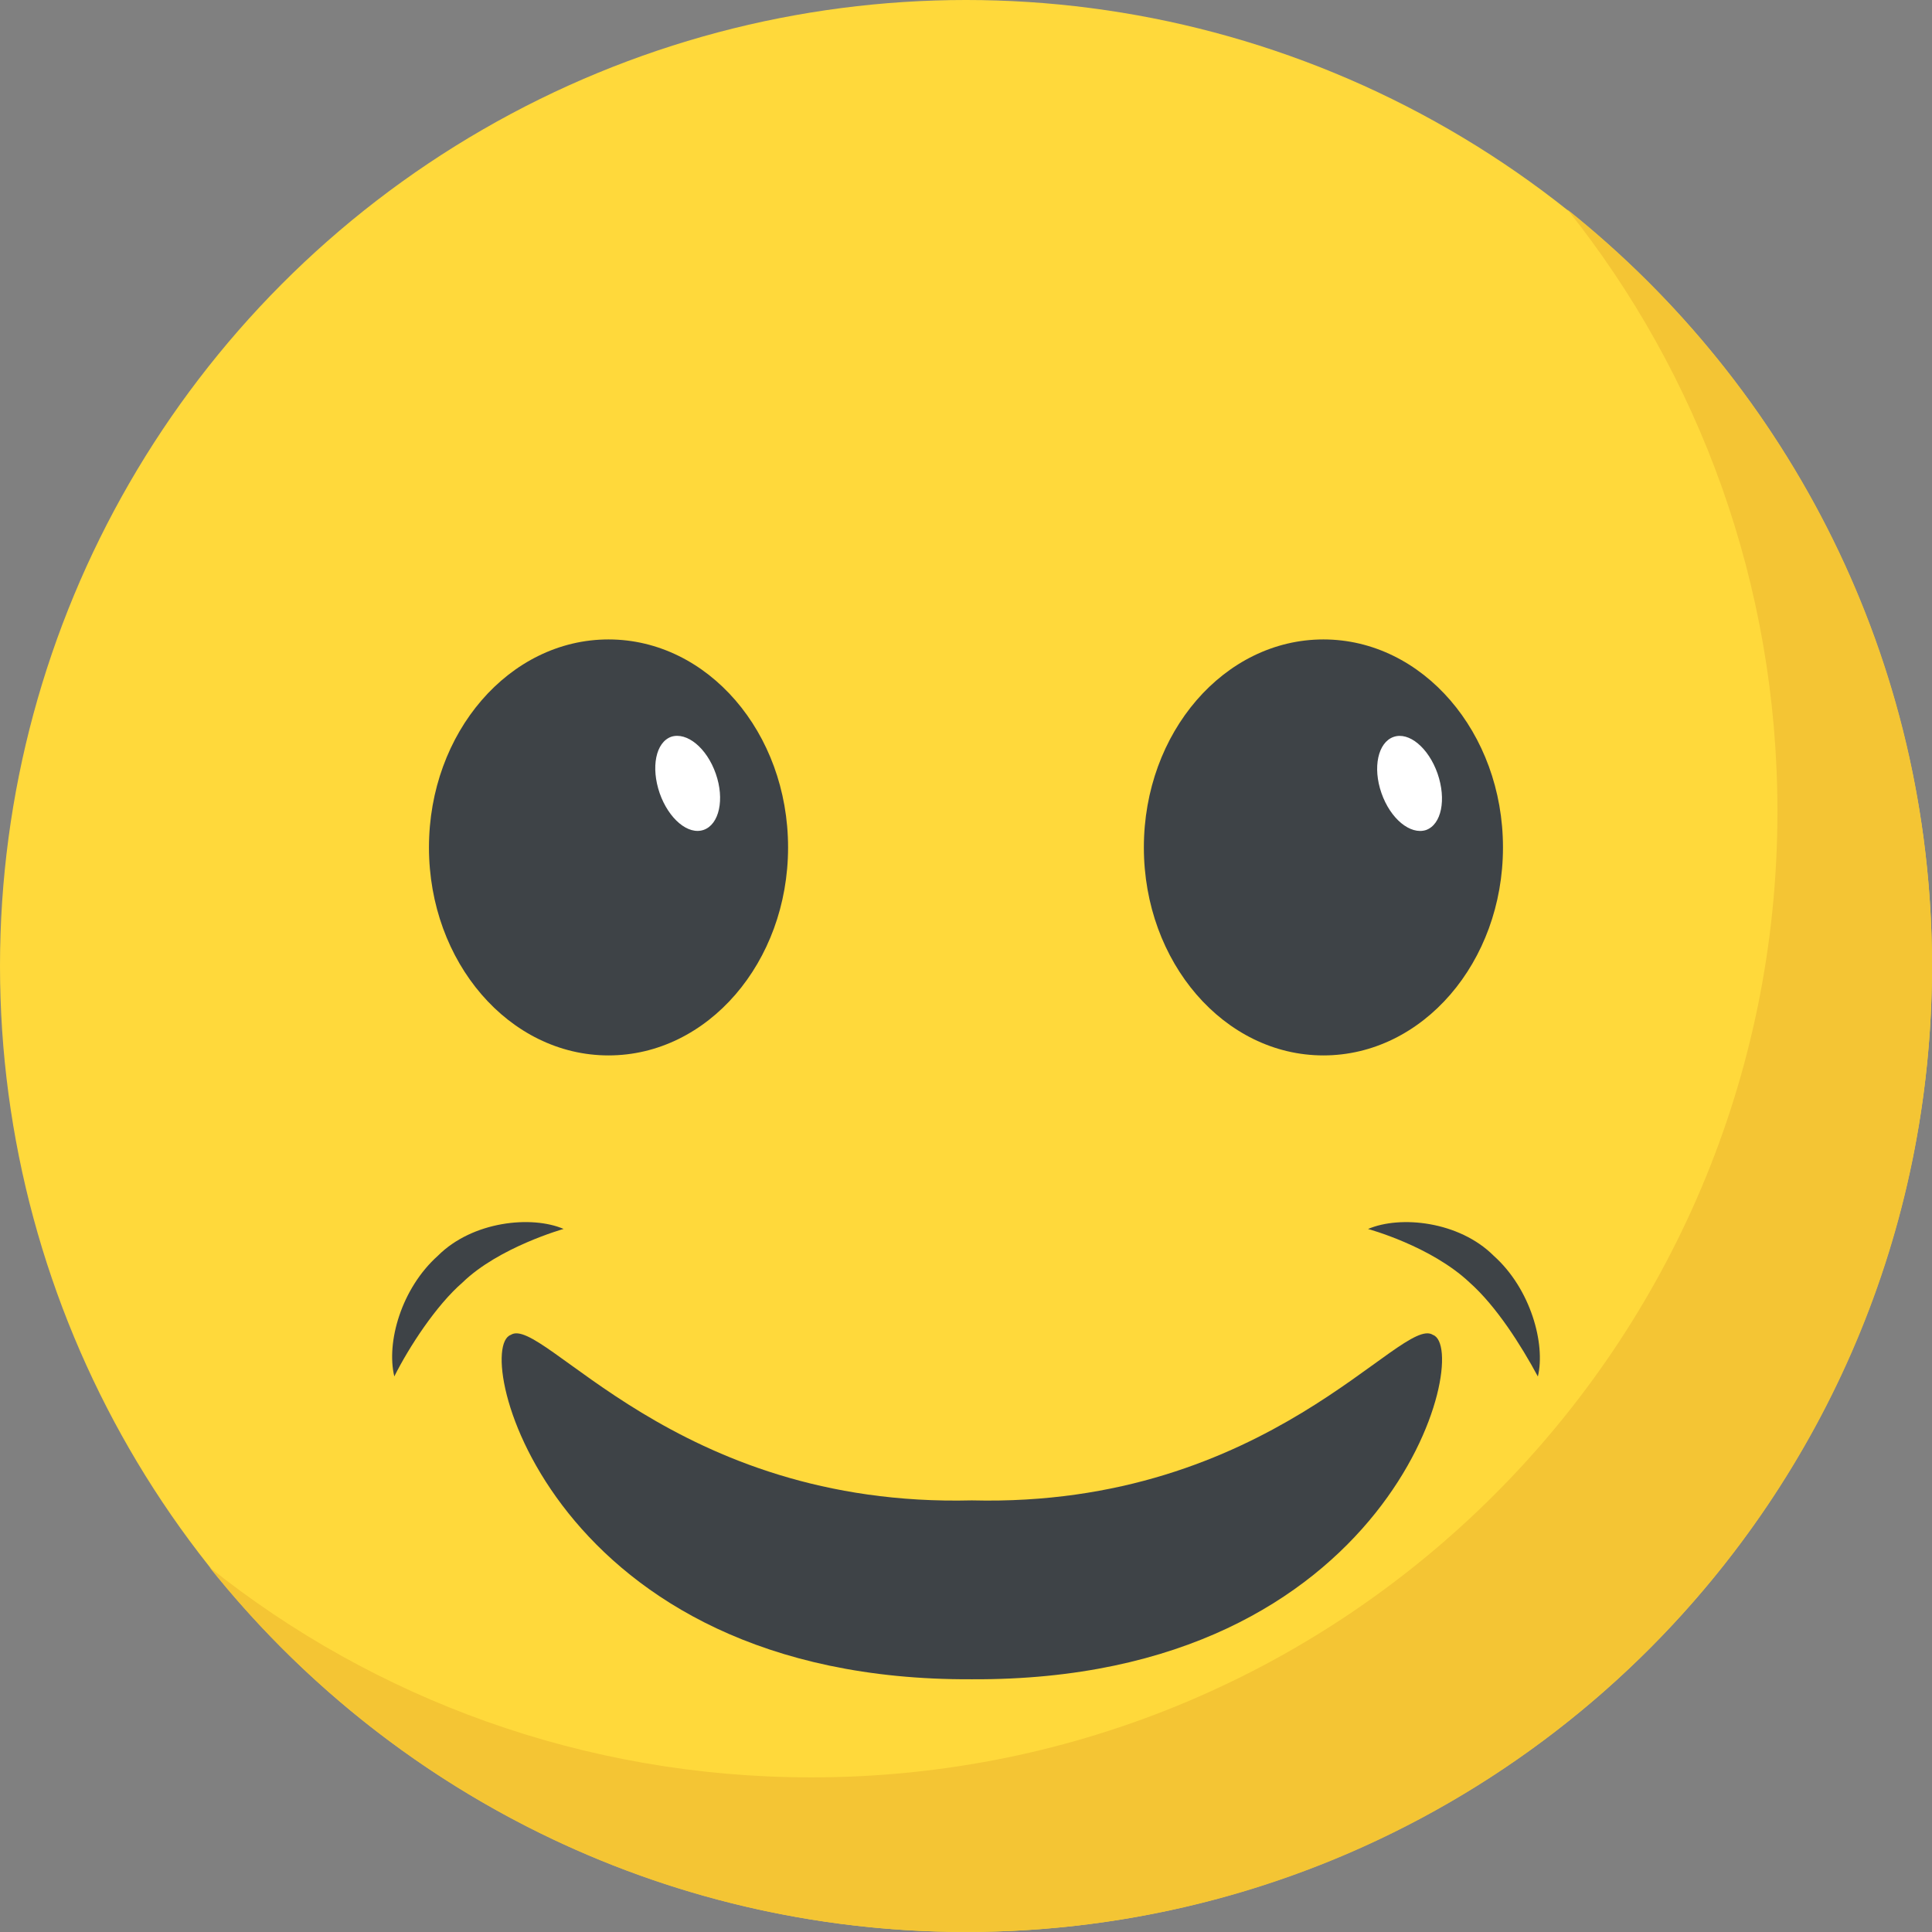 <?xml version="1.0" encoding="utf-8"?>
<!-- Generator: Adobe Illustrator 21.1.0, SVG Export Plug-In . SVG Version: 6.00 Build 0)  -->
<svg version="1.1" id="Layer_1" xmlns="http://www.w3.org/2000/svg" xmlns:xlink="http://www.w3.org/1999/xlink" x="0px" y="0px"
	 viewBox="0 0 32 32" style="enable-background:new 0 0 32 32;" xml:space="preserve">
<rect x="0" y="0" width="32" height="32" fill="#808080" stroke="none"/>
<style type="text/css">
	.st0{fill:#FFD93B;}
	.st1{fill:#FFFFFF;}
	.st2{fill:#89664C;}
	.st3{fill:#3E4347;}
	.st4{fill:#E24B4B;}
	.st5{fill:#F29A2E;}
	.st6{fill:#5A5F63;}
	.st7{fill:#E18823;}
	.st8{fill:#65B1EF;}
	.st9{fill:#D03F3F;}
	.st10{opacity:0.2;}
	.st11{fill:#DEE4E9;}
	.st12{fill:#45CBEA;}
	.st13{fill:#F4C534;}
	.st14{fill:#BF3333;}
	.st15{fill:#D23F77;}
	.st16{fill:#E84D88;}
	.st17{fill:#7A5B44;}
	.st18{fill:#6B503B;}
	.st19{opacity:0.2;fill:#FFFFFF;}
	.st20{fill:#4E99D2;}
	.st21{fill:none;}
	.st22{opacity:0.15;fill:#FFFFFF;}
	.st23{fill:#8CC63E;}
	.st24{fill:#9A795F;}
	.st25{fill:#E9EFF4;}
</style>
<g>
	<g>
		<circle class="st0" cx="16" cy="16" r="16"/>
		<path class="st13" d="M32,15.999c0,8.84-7.16,16-16,16c-5.07,0-9.59-2.36-12.53-6.04c2.73,2.18,6.2,3.48,9.97,3.48
			c8.84,0,16-7.16,16-16c0-3.77-1.3-7.24-3.48-9.97C29.64,6.409,32,10.929,32,15.999z"/>
		<ellipse class="st3" cx="10.079" cy="14.036" rx="2.974" ry="3.445"/>
		<ellipse class="st3" cx="21.92" cy="14.036" rx="2.974" ry="3.445"/>
		<path class="st1" d="M23.081,12.206c0.257-0.091,0.58,0.182,0.729,0.605c0.149,0.431,0.066,0.845-0.191,0.937
			c-0.257,0.083-0.588-0.182-0.738-0.613C22.733,12.711,22.824,12.297,23.081,12.206z"/>
		<path class="st1" d="M11.656,13.745c-0.257,0.091-0.58-0.182-0.729-0.605c-0.149-0.431-0.066-0.845,0.191-0.937
			c0.257-0.083,0.588,0.182,0.738,0.613C12.004,13.239,11.913,13.654,11.656,13.745z"/>
	</g>
	<g>
		<path class="st3" d="M16.097,24.851c-4.925,0.124-7.117-3.085-7.637-2.741c-0.66,0.236,0.66,5.738,7.637,5.704
			c6.977,0.034,8.297-5.468,7.637-5.704C23.213,21.766,21.023,24.975,16.097,24.851z"/>
		<path class="st3" d="M24.741,20.8c-0.573-0.573-1.548-0.673-2.082-0.444c0,0,1.04,0.28,1.684,0.888
			c0.441,0.392,0.85,1.037,1.129,1.555C25.601,22.262,25.355,21.349,24.741,20.8z"/>
		<path class="st3" d="M7.253,20.799c-0.606,0.542-0.858,1.434-0.722,1.999c0.24-0.481,0.692-1.177,1.129-1.555
			c0.603-0.587,1.675-0.888,1.675-0.888C8.807,20.128,7.827,20.225,7.253,20.799z"/>
	</g>
</g>
</svg>
